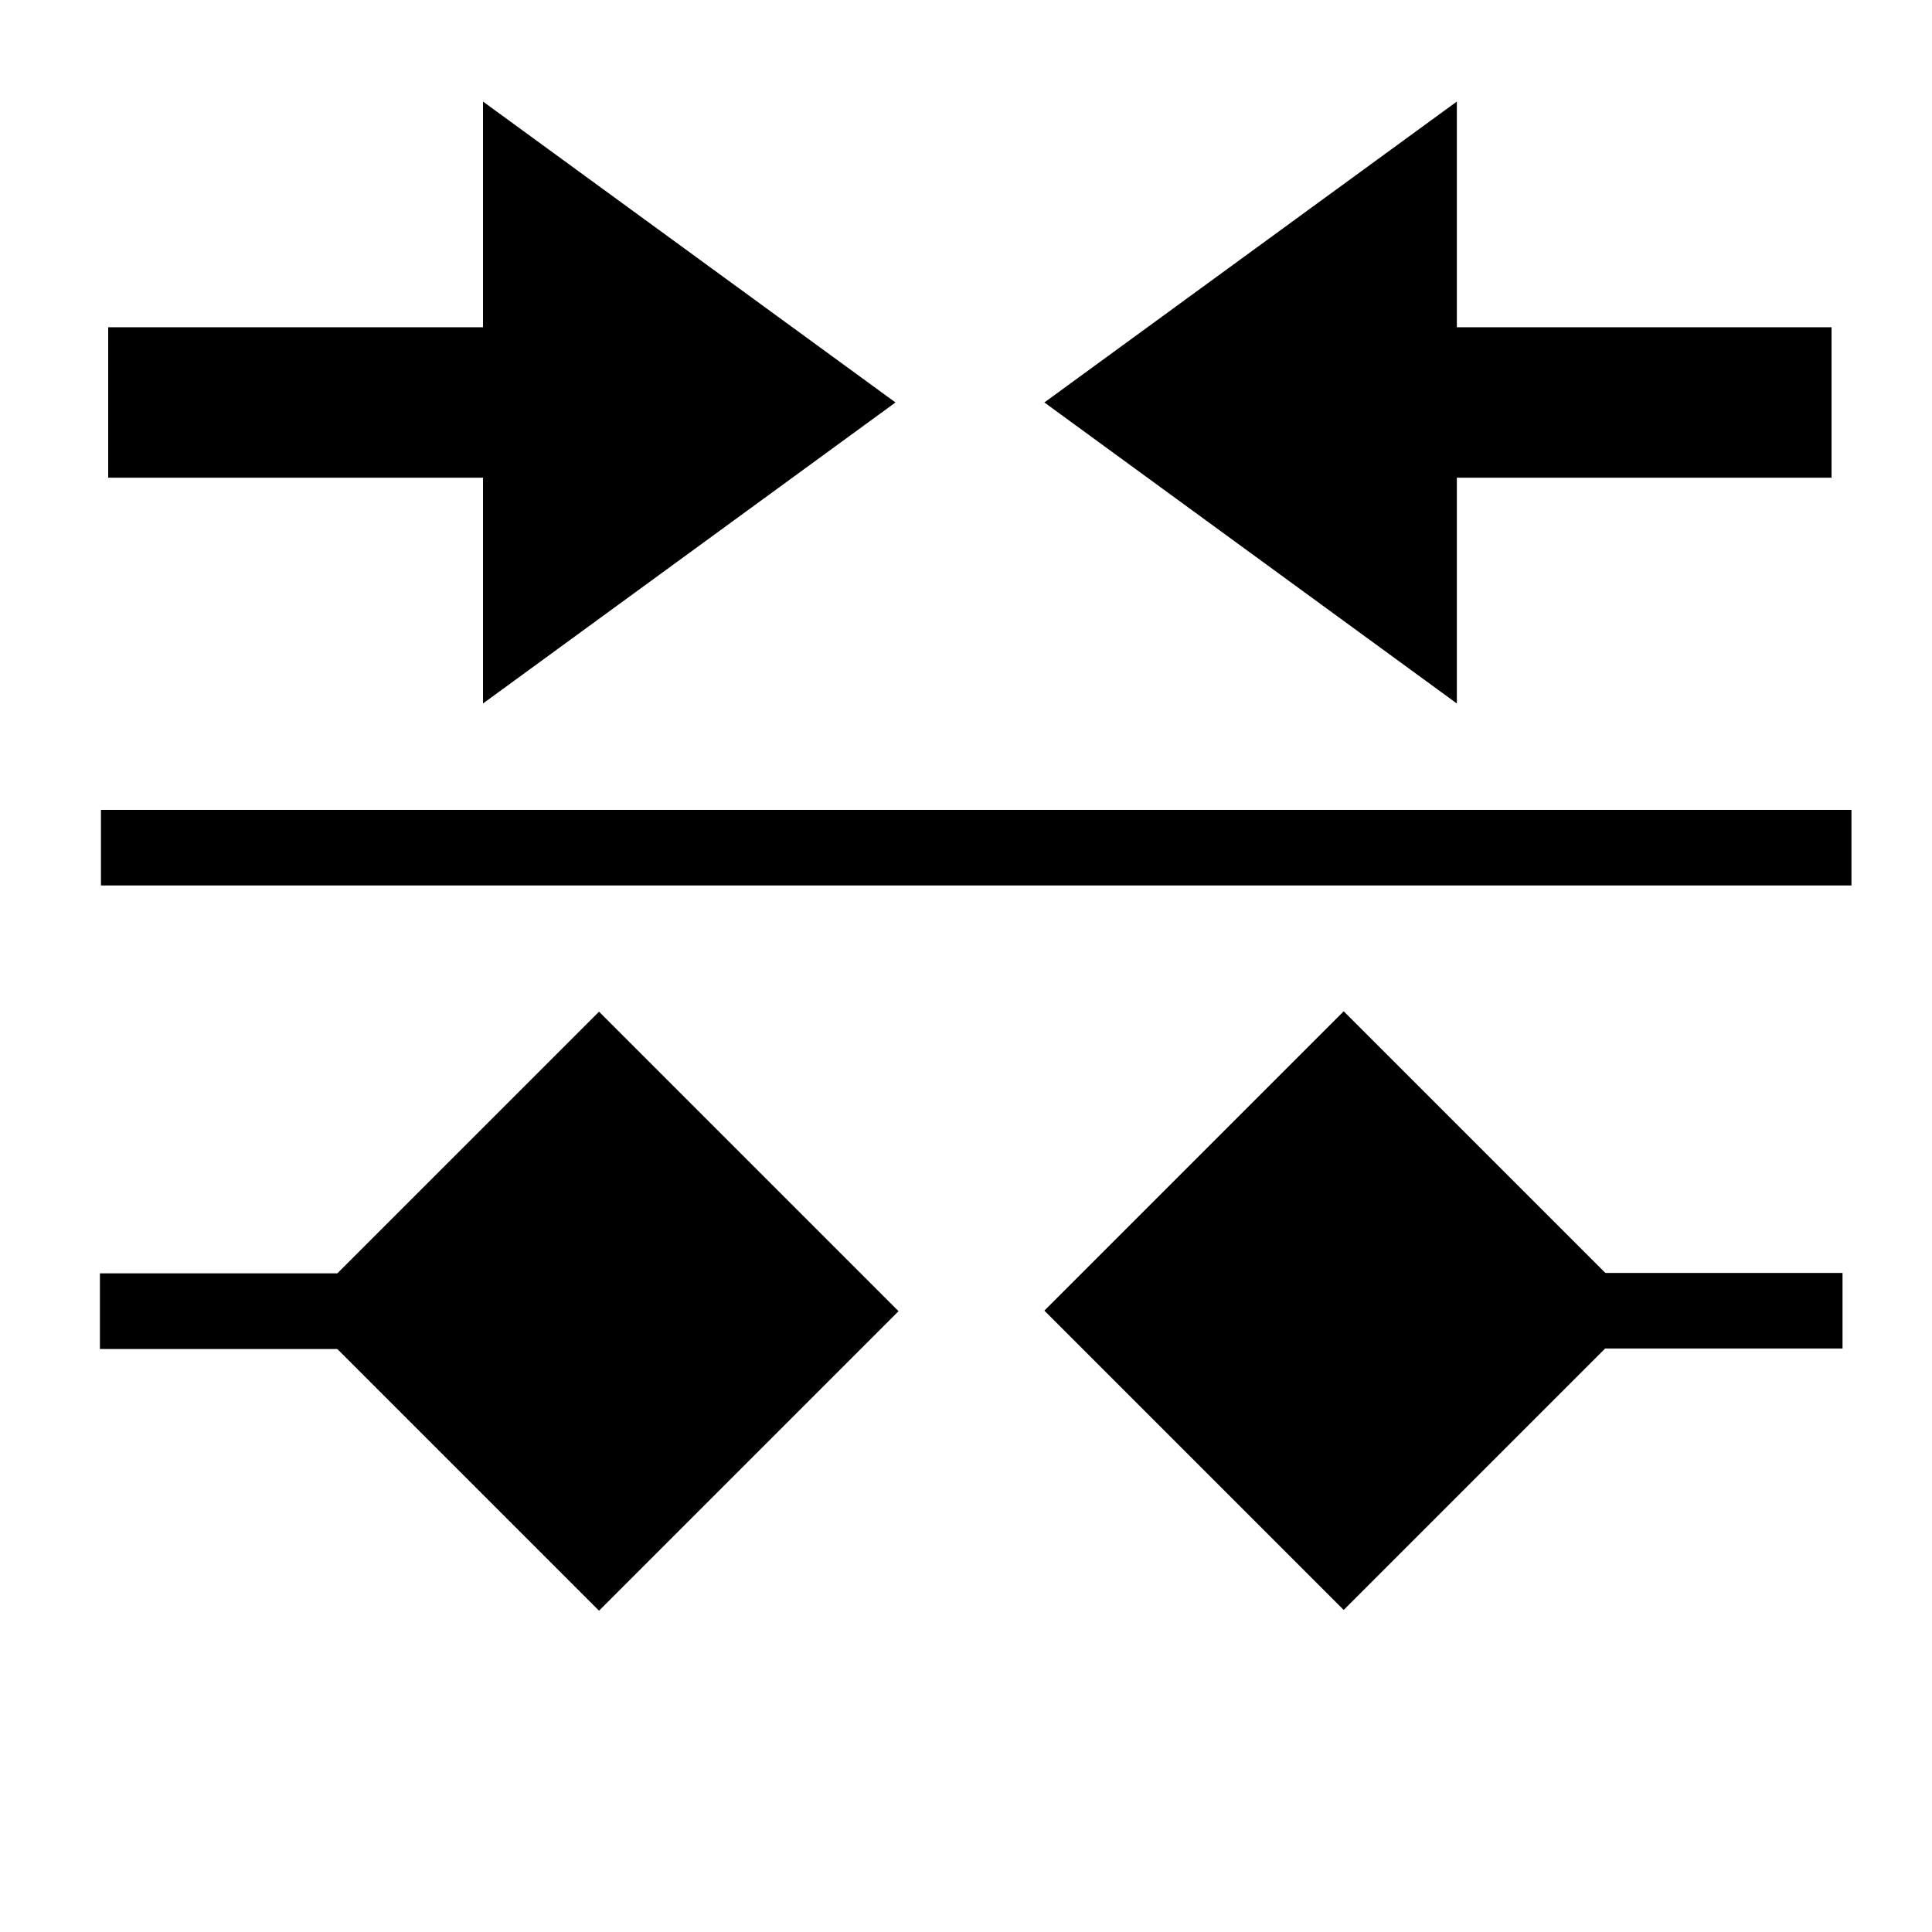 <?xml version="1.0" encoding="UTF-8" standalone="no"?>
<svg
   version="1.1"
   id="svg1"
   width="16"
   height="16"
   viewBox="0 0 16 16"
   sodipodi:docname="node-join-segment-symbolic.svg"
   inkscape:version="1.2-dev (aa02a11, 2021-08-11)"
   xmlns:inkscape="http://www.inkscape.org/namespaces/inkscape"
   xmlns:sodipodi="http://sodipodi.sourceforge.net/DTD/sodipodi-0.dtd"
   xmlns="http://www.w3.org/2000/svg"
   xmlns:svg="http://www.w3.org/2000/svg"
   xmlns:rdf="http://www.w3.org/1999/02/22-rdf-syntax-ns#"
   xmlns:cc="http://creativecommons.org/ns#"
   xmlns:dc="http://purl.org/dc/elements/1.1/">
  <style
     id="s0">
   .success { fill: #009909; }
   .warning { fill: #FF1990; }
   .warning   { fill: #00AAFF; }
  </style>
  <style
     id="s2"> 
     @import '../../highlights.css'; 
  </style>
  <defs
     id="defs1048" />
  <sodipodi:namedview
     objecttolerance="10"
     gridtolerance="10"
     guidetolerance="10"
     id="namedview"
     showgrid="false"
     inkscape:zoom="21.479795"
     inkscape:cx="7.0531398"
     inkscape:cy="9.8697402"
     inkscape:window-width="1920"
     inkscape:window-height="1013"
     inkscape:window-x="-9"
     inkscape:window-y="-9"
     inkscape:window-maximized="1"
     inkscape:current-layer="svg1"
     inkscape:document-rotation="0"
     pagecolor="#f8f8f8"
     bordercolor="#c8c8c8"
     borderopacity="1"
     inkscape:pageshadow="0"
     inkscape:pageopacity="0"
     inkscape:pagecheckerboard="0"
     showguides="true"
     inkscape:guide-bbox="true">
    <inkscape:grid
       type="xygrid"
       id="grid"
       spacingx="0.667"
       spacingy="0.667" />
  </sodipodi:namedview>
  <style
     id="s0-61">
   .success { fill: #009909; }
   .warning { fill: #FF1990; }
   .warning   { fill: #00AAFF; }
  </style>
  <style
     id="s2-8"> 
     @import '../../highlights.css'; 
  </style>
  <style
     id="s0-6">
   .success { fill: #009909; }
   .warning { fill: #FF1990; }
   .warning   { fill: #00AAFF; }
  </style>
  <style
     id="s2-7"> 
     @import '../../highlights.css'; 
  </style>
  <style
     id="s0-62">
   .success { fill: #009909; }
   .warning { fill: #FF1990; }
   .warning   { fill: #00AAFF; }
  </style>
  <style
     id="s2-9"> 
     @import '../../highlights.css'; 
  </style>
  <style
     id="s0-0">
   .success { fill: #009909; }
   .warning { fill: #FF1990; }
   .warning   { fill: #00AAFF; }
  </style>
  <style
     id="s2-93"> 
     @import '../../highlights.css'; 
  </style>
  <style
     id="s0-6-6">
   .success { fill: #009909; }
   .warning { fill: #FF1990; }
   .warning   { fill: #00AAFF; }
  </style>
  <style
     id="s2-2"> 
     @import '../../highlights.css'; 
  </style>
  <g
     id="g2244"
     transform="matrix(0.829,0,0,0.829,0.151,2.286)"
     style="display:inline;stroke-width:1.207">
    <path
       d="M 0.816,10.719 3.831,10.719 V 9.963 l -3.015,1.12e-5 z"
       id="path10583-8"
       inkscape:connector-curvature="0"
       sodipodi:nodetypes="ccccc"
       class="base"
       style="fill:#000000;fill-opacity:1;stroke-width:1.207" />
    <path
       class="base"
       d="M 2.81,10.341 5.802,7.349 8.794,10.341 5.802,13.333 Z"
       id="rect10585-0"
       inkscape:connector-curvature="0"
       sodipodi:nodetypes="ccccc"
       style="fill:#000000;fill-opacity:1;stroke-width:1.207" />
  </g>
  <path
     d="m 15.259,11.168 -2.498,-9e-6 v -0.626 l 2.498,9e-6 z"
     id="path2359"
     inkscape:connector-curvature="0"
     sodipodi:nodetypes="ccccc"
     class="base"
     style="fill:#000000;fill-opacity:1;stroke-width:1" />
  <path
     class="base"
     d="M 13.607,10.854 11.128,8.375 8.649,10.854 11.128,13.333 Z"
     id="path2361"
     inkscape:connector-curvature="0"
     sodipodi:nodetypes="ccccc"
     style="fill:#000000;fill-opacity:1;stroke-width:1" />
  <path
     d="M 15.333,7.333 0.836,7.333 V 6.707 l 14.497,9.3e-6 z"
     id="path6263"
     inkscape:connector-curvature="0"
     sodipodi:nodetypes="ccccc"
     class="warning"
     style="fill:#000000;fill-opacity:1;stroke-width:1" />
  <g
     id="g2796"
     transform="matrix(0,-1.617,1,0,3.317,20.418)"
     style="display:none;stroke-width:0.786">
    <g
       id="g4329"
       style="display:inline">
      <g
         id="g16449"
         transform="matrix(0,1.617,-0.619,0,13.421,-12.157)"
         style="stroke-width:0.786">
        <path
           style="fill:#000000;fill-opacity:1;stroke-width:0.524"
           d="M 12.023,5.337 H 11.149 9.792 8.919 V 4.203 h 0.873 1.357 0.873 z"
           id="path8976"
           inkscape:connector-curvature="0"
           sodipodi:nodetypes="ccccccccc" />
      </g>
      <path
         style="fill:#000000;fill-opacity:1;stroke-width:0.524"
         d="M 12.023,5.337 H 11.149 9.792 8.919 V 4.203 h 0.873 1.357 0.873 z"
         id="path2794"
         inkscape:connector-curvature="0"
         sodipodi:nodetypes="ccccccccc" />
    </g>
  </g>
  <path
     style="display:inline;fill:#000000;fill-opacity:1;stroke-width:0.667"
     d="M 4,0.841 7.416,3.333 4,5.826 V 3.956 H 3.127 1.77 0.896 V 2.71 H 1.77 3.127 4 Z"
     id="path6739"
     inkscape:connector-curvature="0"
     sodipodi:nodetypes="cccccccccccc"
     class="warning" />
  <path
     style="display:inline;fill:#000000;fill-opacity:1;stroke-width:0.667"
     d="M 12.065,0.841 8.649,3.333 12.065,5.826 V 3.956 h 0.873 1.357 0.873 V 2.71 h -0.873 -1.357 -0.873 z"
     id="path6741"
     inkscape:connector-curvature="0"
     sodipodi:nodetypes="cccccccccccc"
     class="warning" />
</svg>
